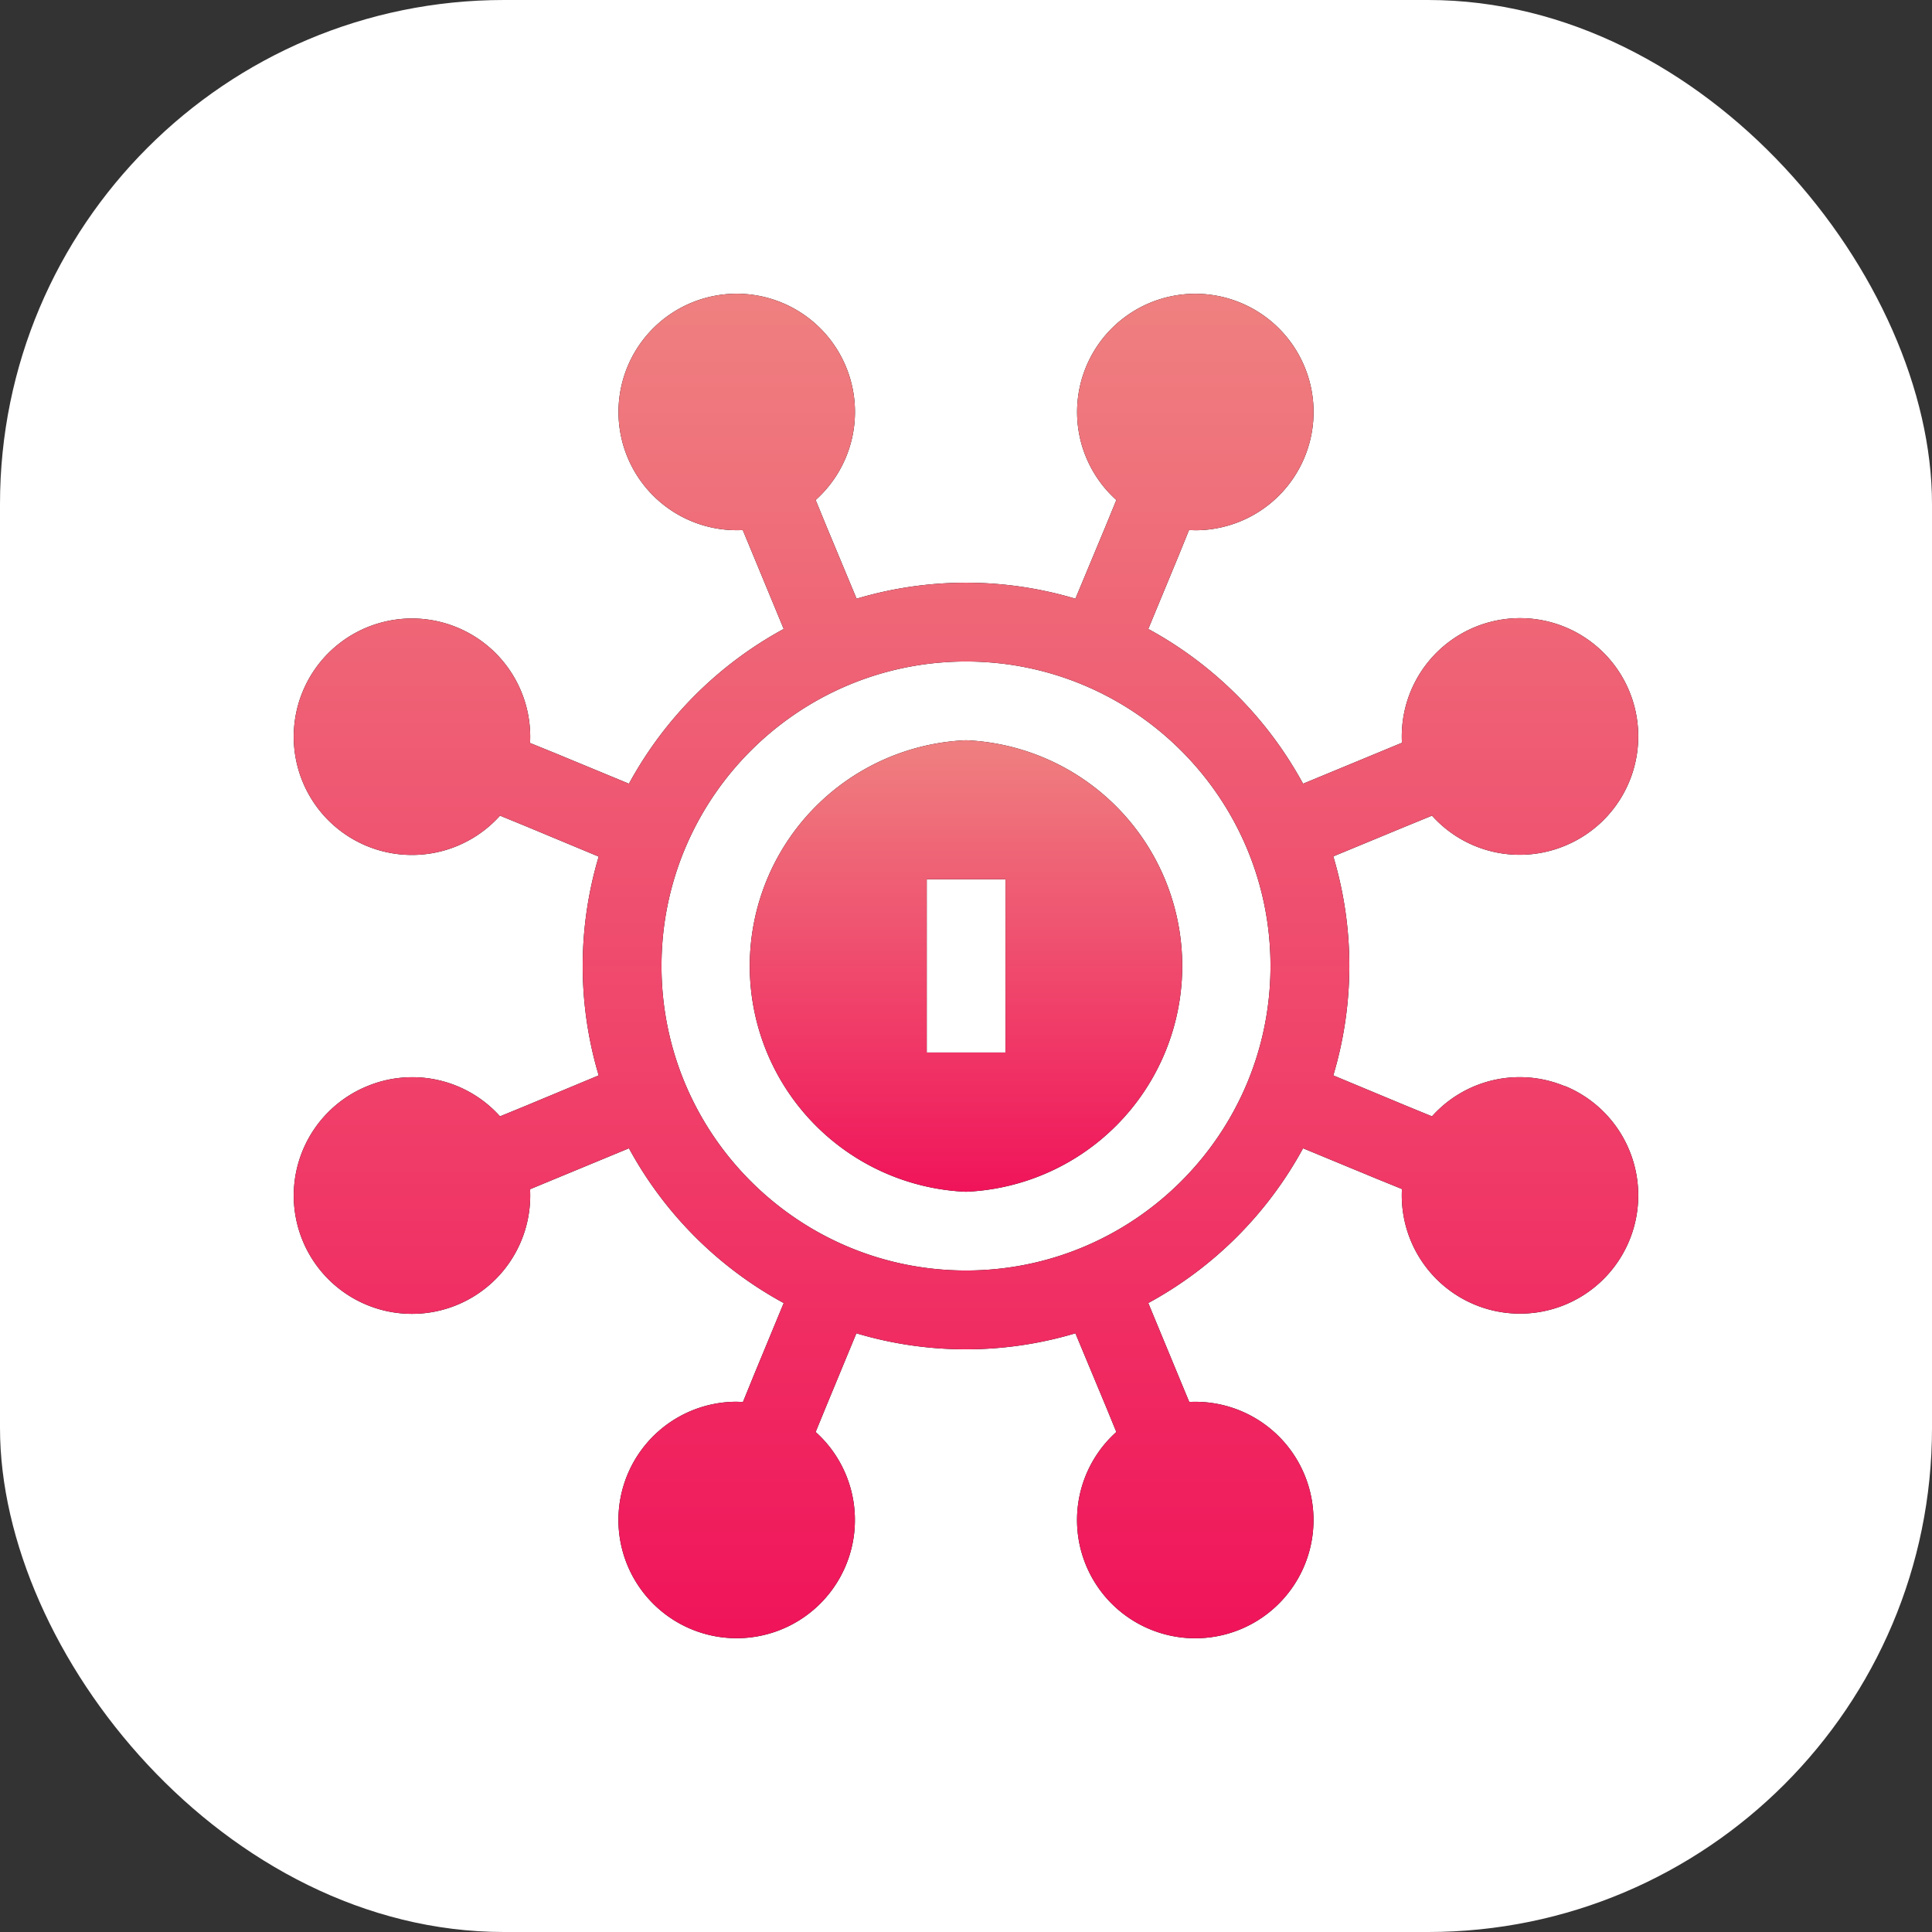 <svg width="92" height="92" fill="none" xmlns="http://www.w3.org/2000/svg"><rect width="100%" height="100%" fill="#333333" stroke="none"/><rect width="92" height="92" rx="24" fill="#fff"/><path d="M74.53 51.73a5.6 5.6 0 00-6.34 1.43l-1.22-.5-3.48-1.45a18.19 18.19 0 000-10.43l3.48-1.44 1.22-.5a5.61 5.61 0 006.34 1.43 5.63 5.63 0 10-7.77-4.9l-1.23.51-3.48 1.44a18.38 18.38 0 00-7.37-7.37l1.44-3.48.5-1.23.3.01a5.63 5.63 0 10-3.76-1.44l-.5 1.22-1.45 3.48a18.2 18.2 0 00-10.42 0l-1.45-3.48-.5-1.22a5.63 5.63 0 10-3.47 1.43l.51 1.23 1.44 3.48a18.38 18.38 0 00-7.37 7.37l-3.48-1.44-1.23-.5a5.63 5.63 0 10-1.43 3.46l1.22.5 3.48 1.45a18.2 18.2 0 000 10.42l-3.48 1.45-1.22.5a5.61 5.61 0 00-6.34-1.43 5.63 5.63 0 107.77 4.9l1.23-.51 3.48-1.44a18.38 18.38 0 007.37 7.37l-1.44 3.48-.5 1.23-.3-.01a5.63 5.63 0 103.76 1.44l.5-1.22 1.44-3.48a18.2 18.2 0 0010.43 0l1.45 3.48.5 1.22a5.63 5.63 0 103.47-1.43l-.51-1.23-1.44-3.48a18.38 18.38 0 007.37-7.37l3.48 1.44 1.23.5a5.63 5.63 0 107.77-4.9zM46 60.5c-8 0-14.5-6.5-14.5-14.5S38 31.5 46 31.5 60.5 38 60.5 46 54 60.5 46 60.5z" fill="#000"/><path d="M74.53 51.73a5.6 5.6 0 00-6.34 1.43l-1.22-.5-3.48-1.45a18.19 18.19 0 000-10.43l3.48-1.44 1.22-.5a5.61 5.61 0 006.34 1.43 5.63 5.63 0 10-7.77-4.9l-1.23.51-3.48 1.44a18.38 18.38 0 00-7.37-7.37l1.44-3.48.5-1.23.3.01a5.63 5.63 0 10-3.76-1.44l-.5 1.22-1.45 3.48a18.2 18.2 0 00-10.42 0l-1.45-3.48-.5-1.22a5.63 5.63 0 10-3.47 1.43l.51 1.23 1.44 3.48a18.38 18.38 0 00-7.37 7.37l-3.48-1.44-1.23-.5a5.63 5.63 0 10-1.43 3.46l1.22.5 3.48 1.45a18.2 18.2 0 000 10.42l-3.48 1.45-1.22.5a5.61 5.61 0 00-6.34-1.43 5.63 5.63 0 107.77 4.9l1.23-.51 3.48-1.44a18.38 18.38 0 007.37 7.37l-1.44 3.48-.5 1.23-.3-.01a5.63 5.63 0 103.76 1.44l.5-1.22 1.44-3.48a18.2 18.2 0 0010.43 0l1.45 3.48.5 1.22a5.63 5.63 0 103.47-1.43l-.51-1.23-1.44-3.48a18.38 18.38 0 007.37-7.37l3.48 1.44 1.23.5a5.63 5.63 0 107.77-4.9zM46 60.5c-8 0-14.5-6.5-14.5-14.5S38 31.5 46 31.5 60.5 38 60.5 46 54 60.5 46 60.5z" fill="url(#paint0_linear)"/><path d="M46 35.25a10.76 10.76 0 000 21.5 10.76 10.76 0 000-21.5zm1.88 14.87h-3.75v-8.25h3.75v8.25z" fill="#000"/><path d="M46 35.25a10.76 10.76 0 000 21.5 10.76 10.76 0 000-21.5zm1.88 14.87h-3.75v-8.25h3.75v8.25z" fill="url(#paint1_linear)"/><defs><linearGradient id="paint0_linear" x1="46" y1="14" x2="46" y2="78" gradientUnits="userSpaceOnUse"><stop stop-color="#EF8080"/><stop offset="1" stop-color="#F0145A"/></linearGradient><linearGradient id="paint1_linear" x1="46" y1="35.25" x2="46" y2="56.75" gradientUnits="userSpaceOnUse"><stop stop-color="#EF8080"/><stop offset="1" stop-color="#F0145A"/></linearGradient></defs></svg>